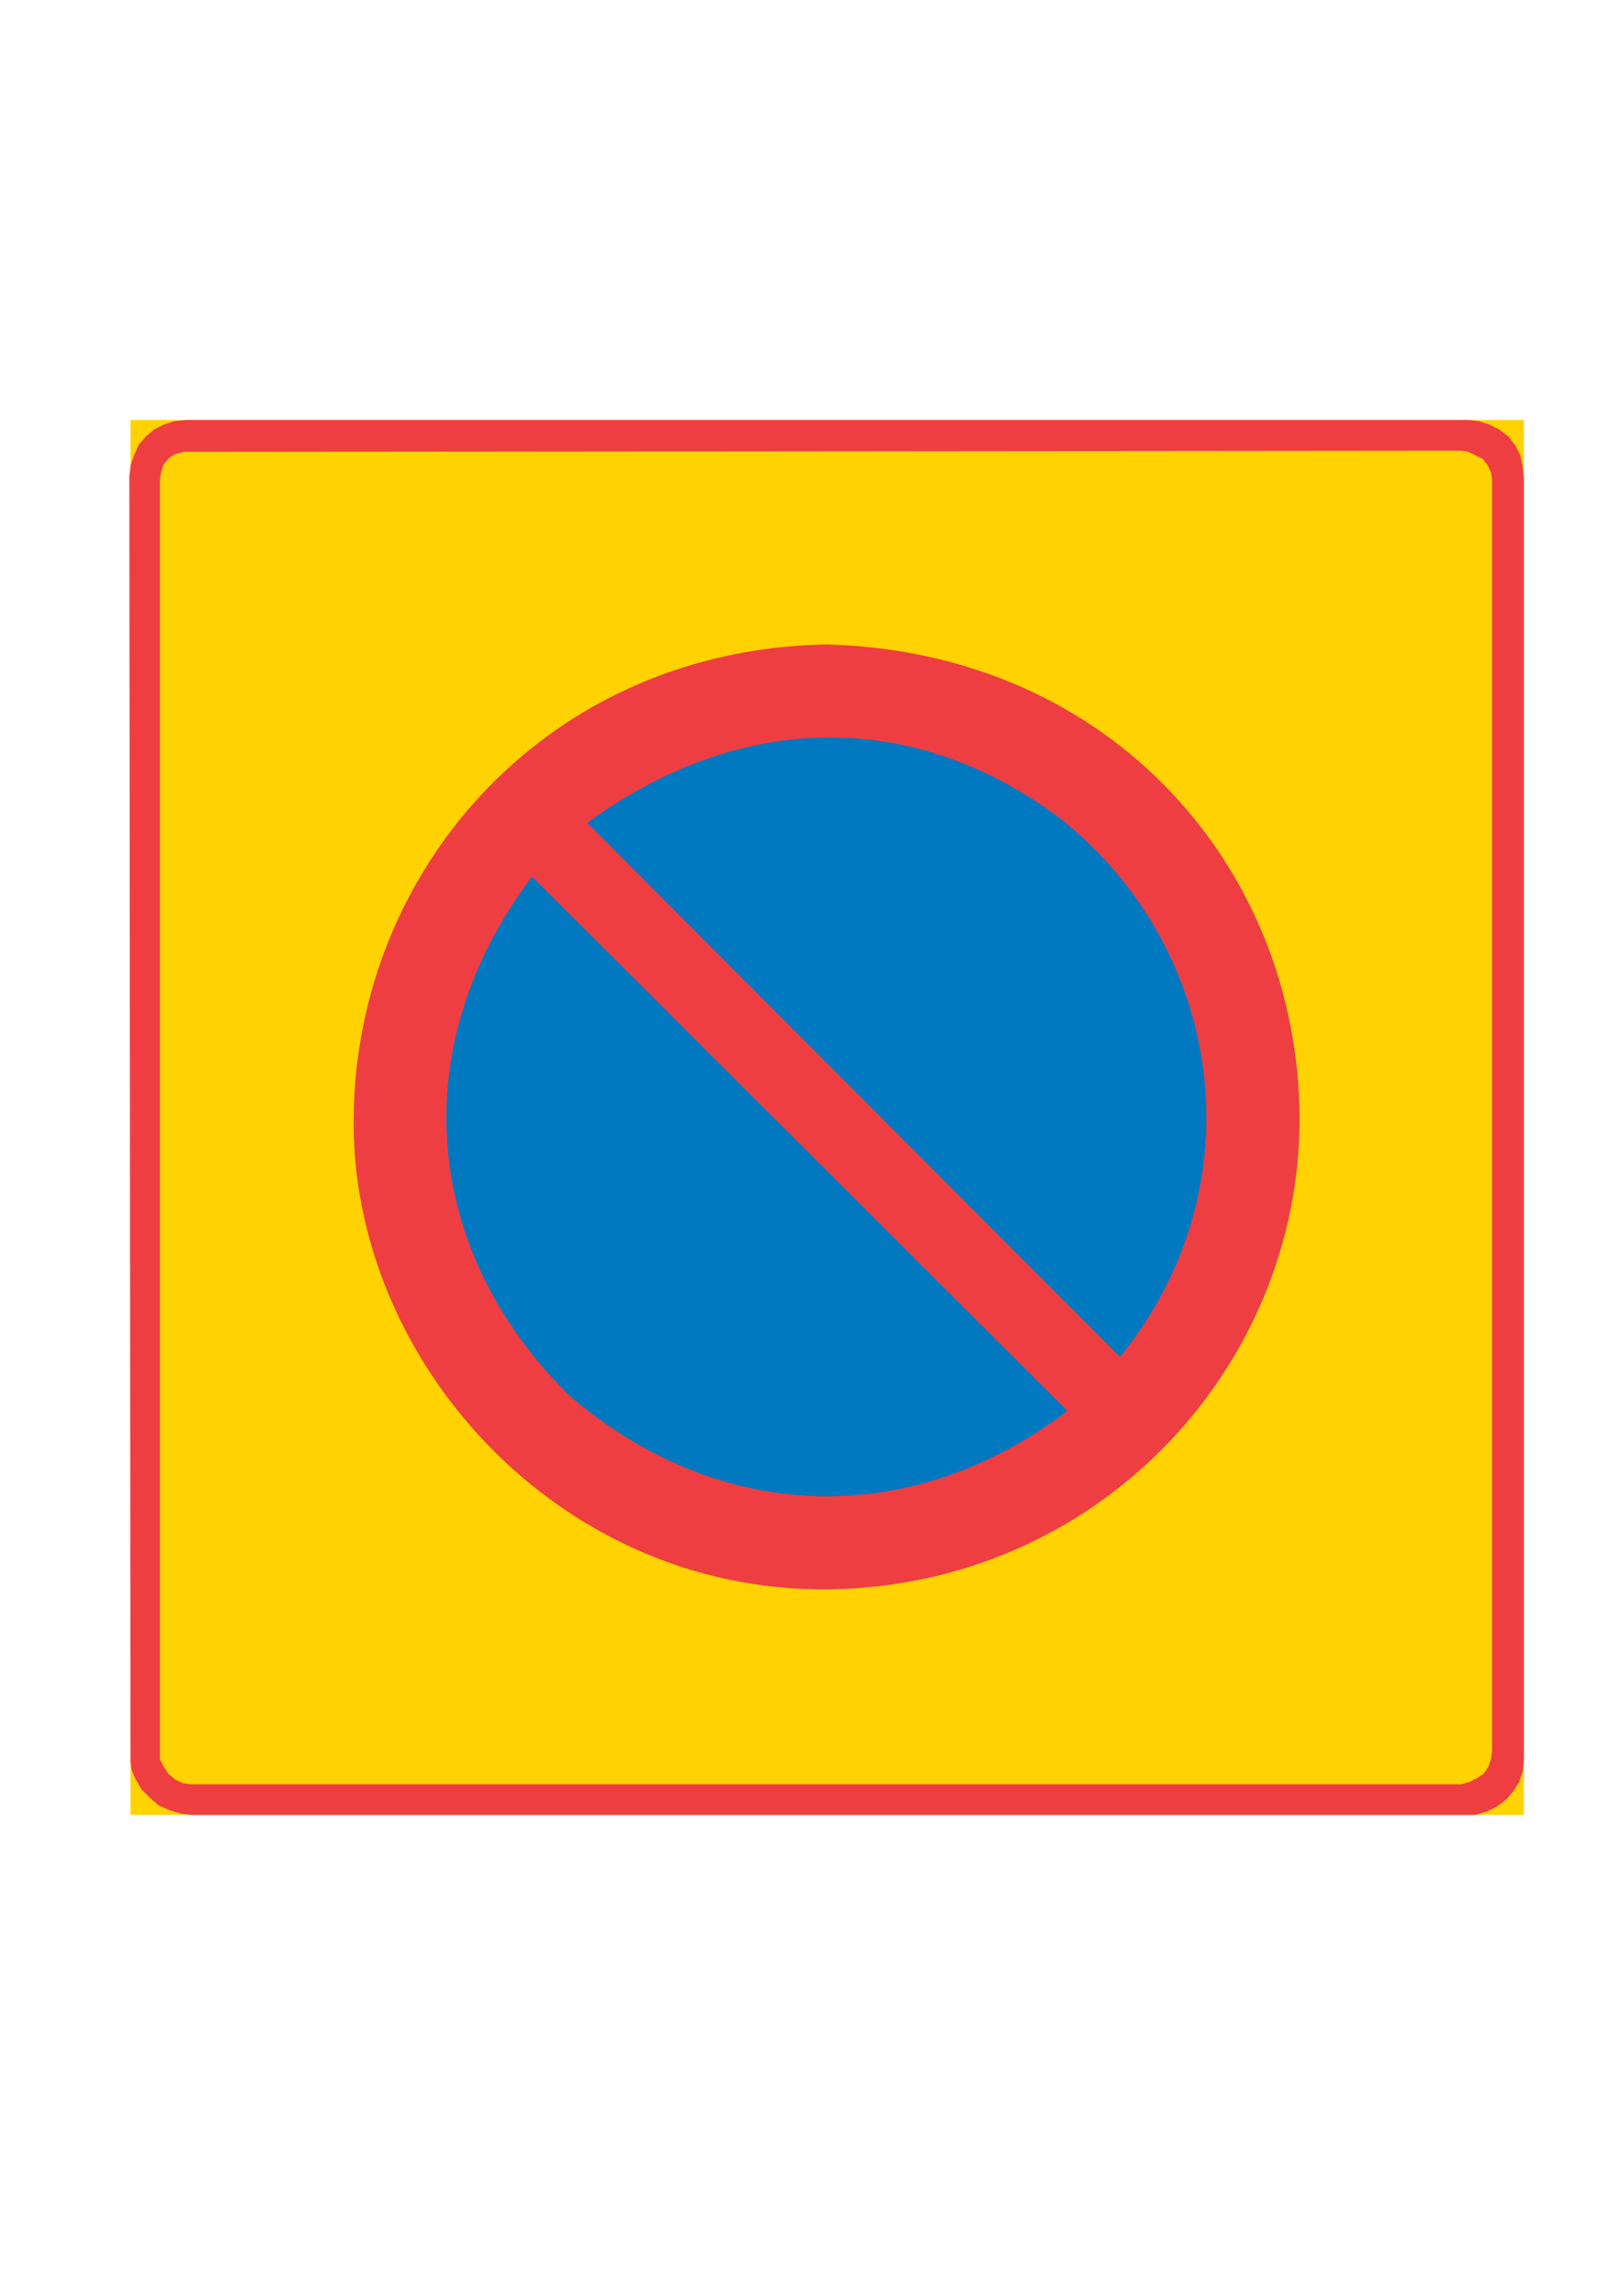 <?xml version="1.0" encoding="utf-8"?>
<!-- Generator: Adobe Illustrator 15.1.0, SVG Export Plug-In . SVG Version: 6.00 Build 0)  -->
<!DOCTYPE svg PUBLIC "-//W3C//DTD SVG 1.0//EN" "http://www.w3.org/TR/2001/REC-SVG-20010904/DTD/svg10.dtd">
<svg version="1.0" id="Layer_1" xmlns="http://www.w3.org/2000/svg" xmlns:xlink="http://www.w3.org/1999/xlink" x="0px" y="0px"
	 width="595px" height="842px" viewBox="0 0 595 842" enable-background="new 0 0 595 842" xml:space="preserve">
<g>
	<rect x="47.872" y="154.04" fill-rule="evenodd" clip-rule="evenodd" fill="#FFD200" width="511.128" height="511.56"/>
	<polygon fill-rule="evenodd" clip-rule="evenodd" fill="#EF3E42" points="47.44,174.848 47.872,170.888 49.168,167 50.896,163.112 
		53.488,160.088 56.512,157.496 59.968,155.768 63.856,154.472 68.248,154.04 538.624,154.04 542.584,154.472 546.472,155.768 
		549.928,157.496 553.384,160.088 555.976,163.544 557.704,167 558.568,171.392 559,175.28 559,645.224 558.568,649.616 
		557.272,653.504 555.112,656.96 552.52,659.984 549.064,662.576 545.608,664.304 541.216,665.6 537.328,665.6 70.408,665.6 
		66.52,665.168 62.128,663.872 58.24,662.144 54.784,659.12 51.76,656.096 49.6,652.208 48.304,649.184 47.872,646.088 	"/>
	<polygon fill-rule="evenodd" clip-rule="evenodd" fill="#FFD200" points="58.672,175.712 59.104,173.12 59.968,170.456 
		62.128,167.864 64.288,166.568 67.384,165.704 536.032,165.272 538.624,165.704 541.216,167 543.88,168.296 545.608,170.456 
		546.904,173.12 547.336,175.712 547.336,642.2 546.904,645.224 546.04,647.816 544.312,650.48 541.648,652.208 539.056,653.504 
		536.032,654.368 69.976,654.368 66.952,653.936 64.288,652.64 61.696,650.48 59.968,647.816 58.672,645.224 58.672,642.2 	"/>
	<path fill-rule="evenodd" clip-rule="evenodd" fill="#EF3E42" d="M303.4,236.336c105.696,3.024,172.872,83.592,173.304,173.304
		c0.432,91.8-74.088,172.368-173.304,173.232c-99.144,0.864-174.96-84.456-173.664-173.232
		C130.6,318.632,200.8,238.064,303.4,236.336z"/>
	<path fill-rule="evenodd" clip-rule="evenodd" fill="#0079C1" stroke="#0079C1" stroke-width="0.216" stroke-miterlimit="10" d="
		M215.56,301.784L410.824,497.48c50.688-62.352,38.16-149.328-21.672-196.992C336.304,260.6,272.728,260.168,215.56,301.784z"/>
	<path fill-rule="evenodd" clip-rule="evenodd" fill="#0079C1" stroke="#0079C1" stroke-width="0.216" stroke-miterlimit="10" d="
		M195.184,321.656c-46.8,61.992-40.32,136.872,13.824,190.152c54.576,46.8,124.704,49.392,182.376,5.616L195.184,321.656z"/>
</g>
</svg>
